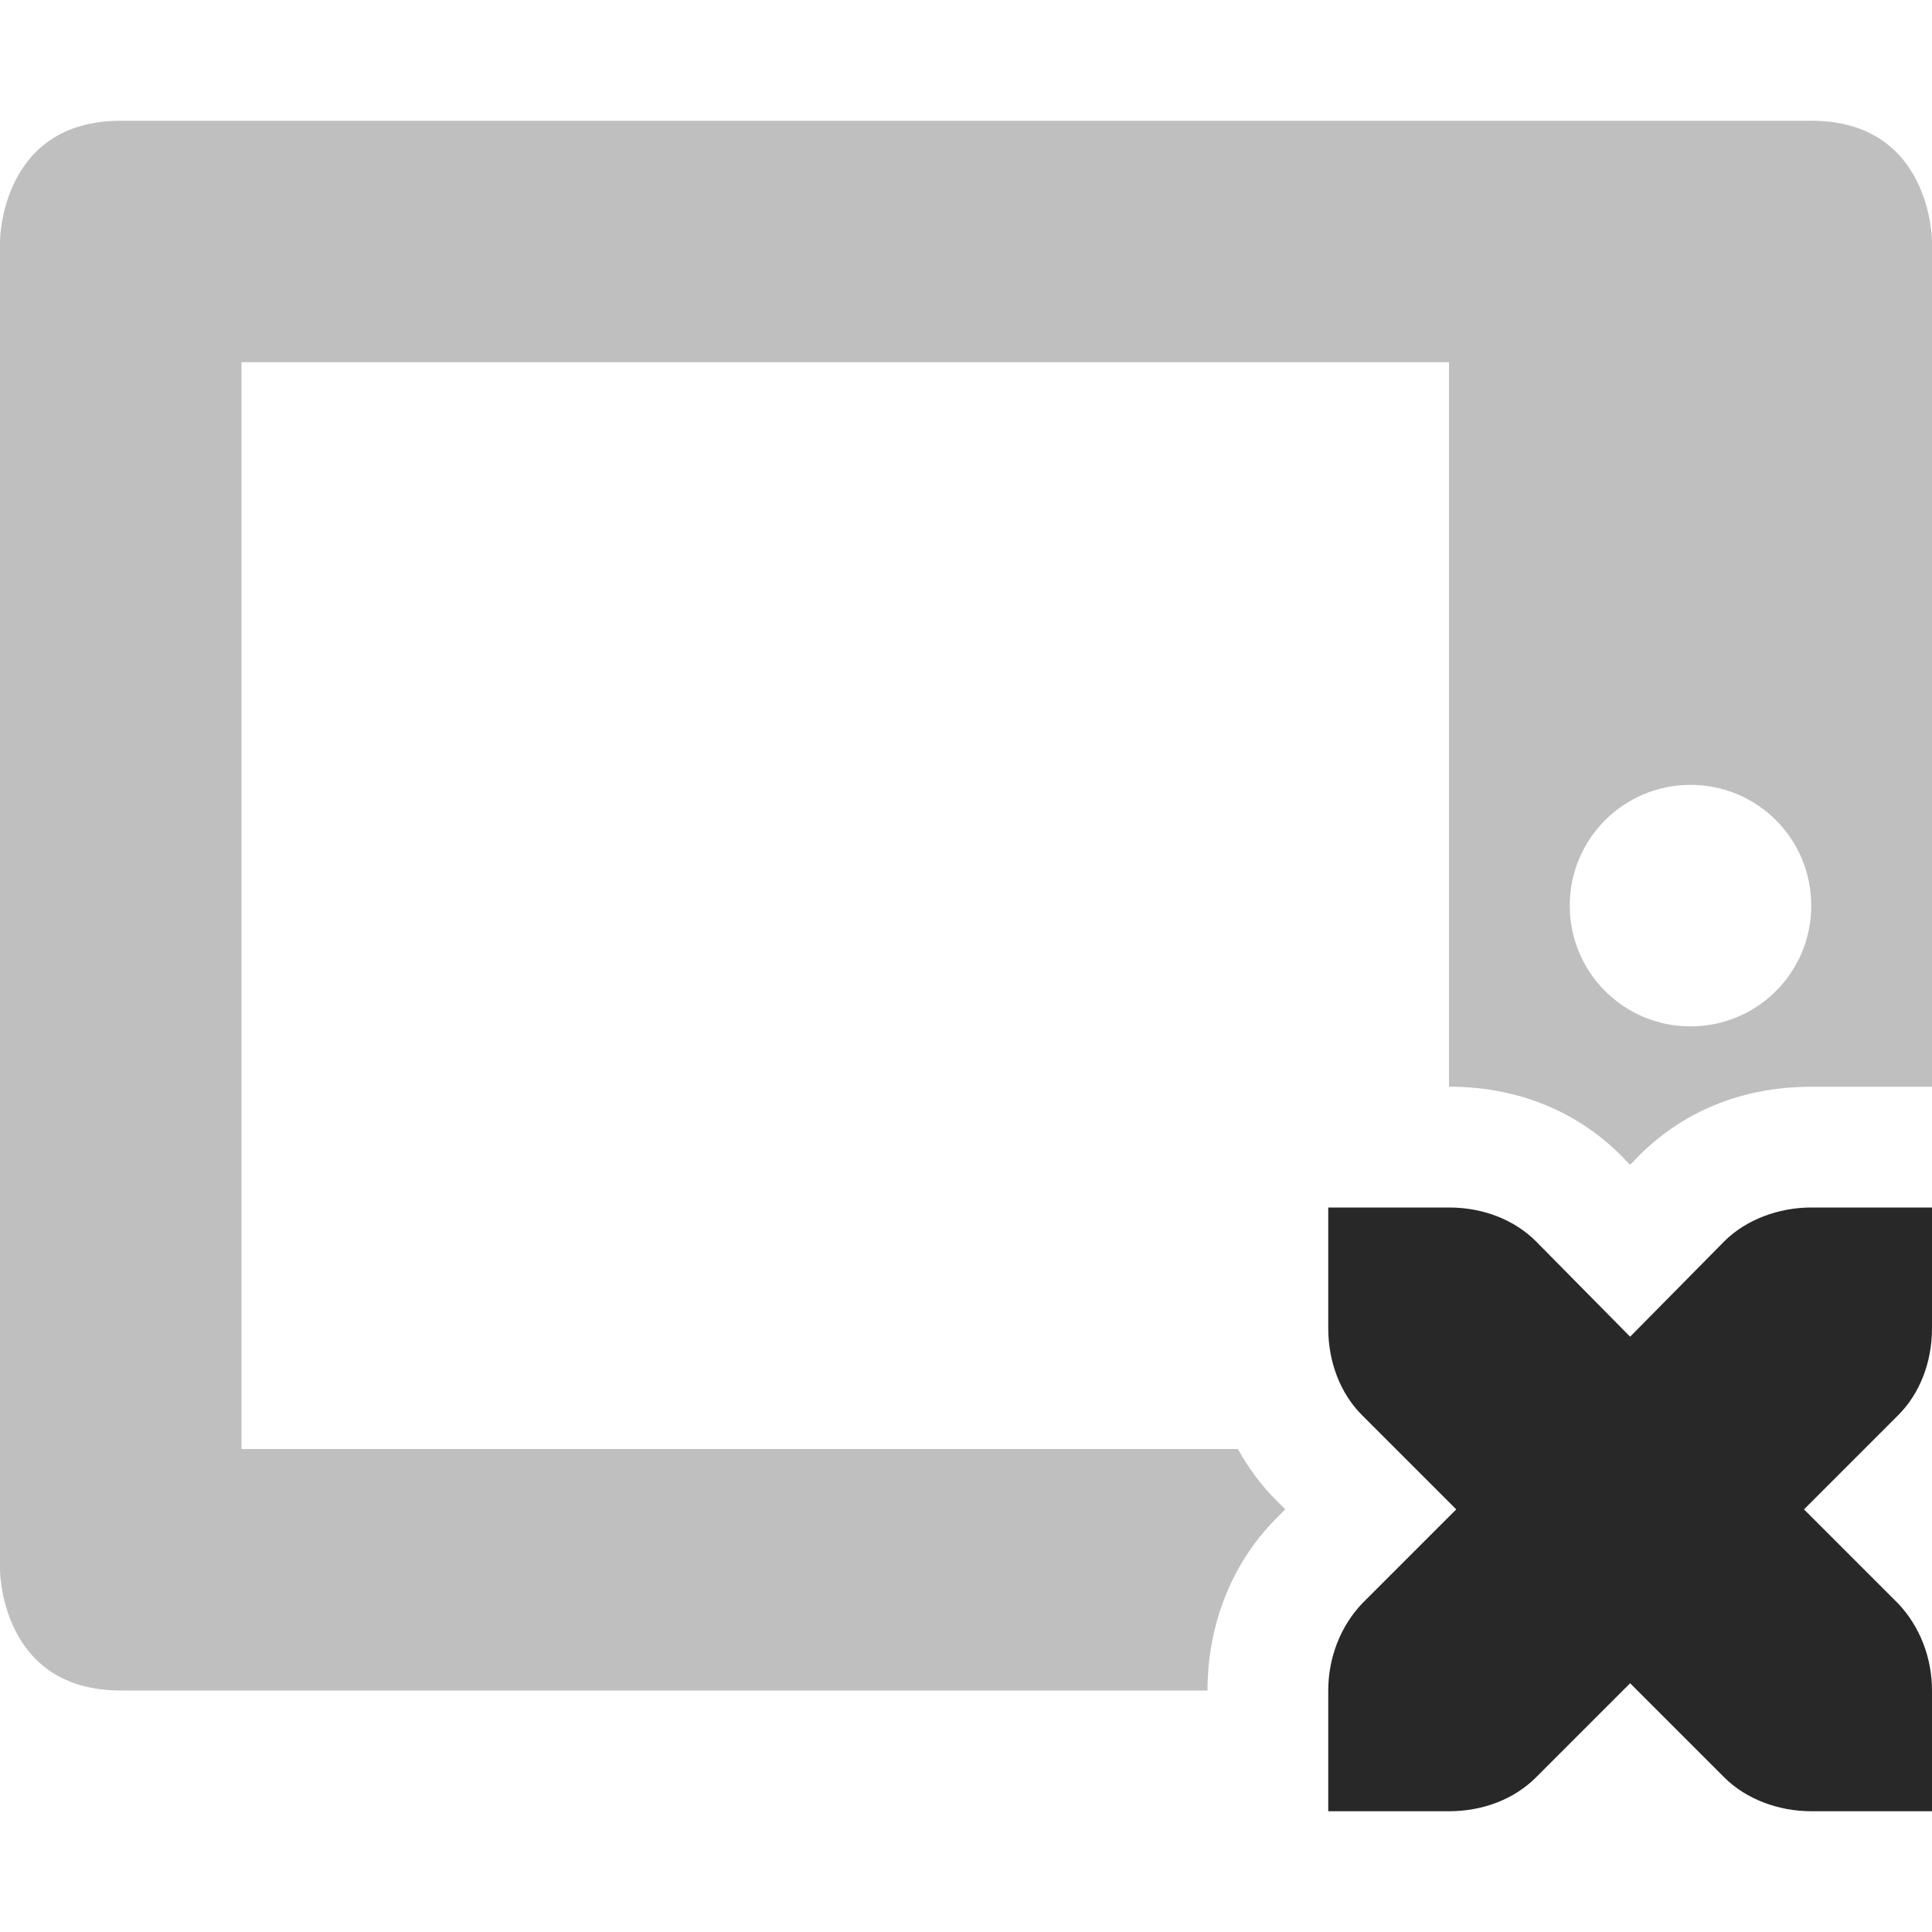 <svg width="16" height="16" version="1.1" xmlns="http://www.w3.org/2000/svg">
  <defs>
    <style id="current-color-scheme" type="text/css">.ColorScheme-Text { color:#282828; } .ColorScheme-Highlight { color:#458588; } .ColorScheme-NeutralText { color:#fe8019; } .ColorScheme-PositiveText { color:#689d6a; } .ColorScheme-NegativeText { color:#fb4934; }</style>
  </defs>
  <path class="ColorScheme-Text" d="m1 1c-1 0-1 1-1 1v11s4e-6 1 1 1h9c0-0.518 0.183-1.038 0.572-1.428l0.072-0.072-0.072-0.072c-0.13-0.13-0.236-0.274-0.32-0.428h-8.252v-9h10v6c0.016 0 0.033-3.33e-4 0.049 0 0.5 0.01 0.989 0.182 1.379 0.572 0.024 0.025 0.047 0.051 0.072 0.074 0.025-0.023 0.048-0.05 0.072-0.074 0.403-0.403 0.91-0.572 1.428-0.572h1v-7s-4e-6 -1-1-1zm13 5.5c0.554 0 1 0.447 1 1 0 0.553-0.446 1-1 1-0.553 0-1-0.447-1-1 0-0.553 0.447-1 1-1z" fill="currentColor" opacity=".3"/>
  <path class="ColorScheme-Text" d="m11 10v1c0 0.28 0.1 0.54 0.28 0.72l0.78 0.78-0.78 0.78c-0.18 0.19-0.28 0.45-0.28 0.72v1h1c0.28 0 0.54-0.1 0.72-0.28l0.78-0.78 0.78 0.78c0.18 0.18 0.45 0.28 0.72 0.28h1v-1c0-0.27-0.1-0.53-0.28-0.72l-0.78-0.78 0.78-0.78c0.18-0.18 0.28-0.44 0.28-0.72v-1h-1c-0.27 0-0.54 0.1-0.72 0.28l-0.78 0.79-0.78-0.79c-0.18-0.18-0.44-0.28-0.72-0.28z" fill="currentColor"/>
</svg>
